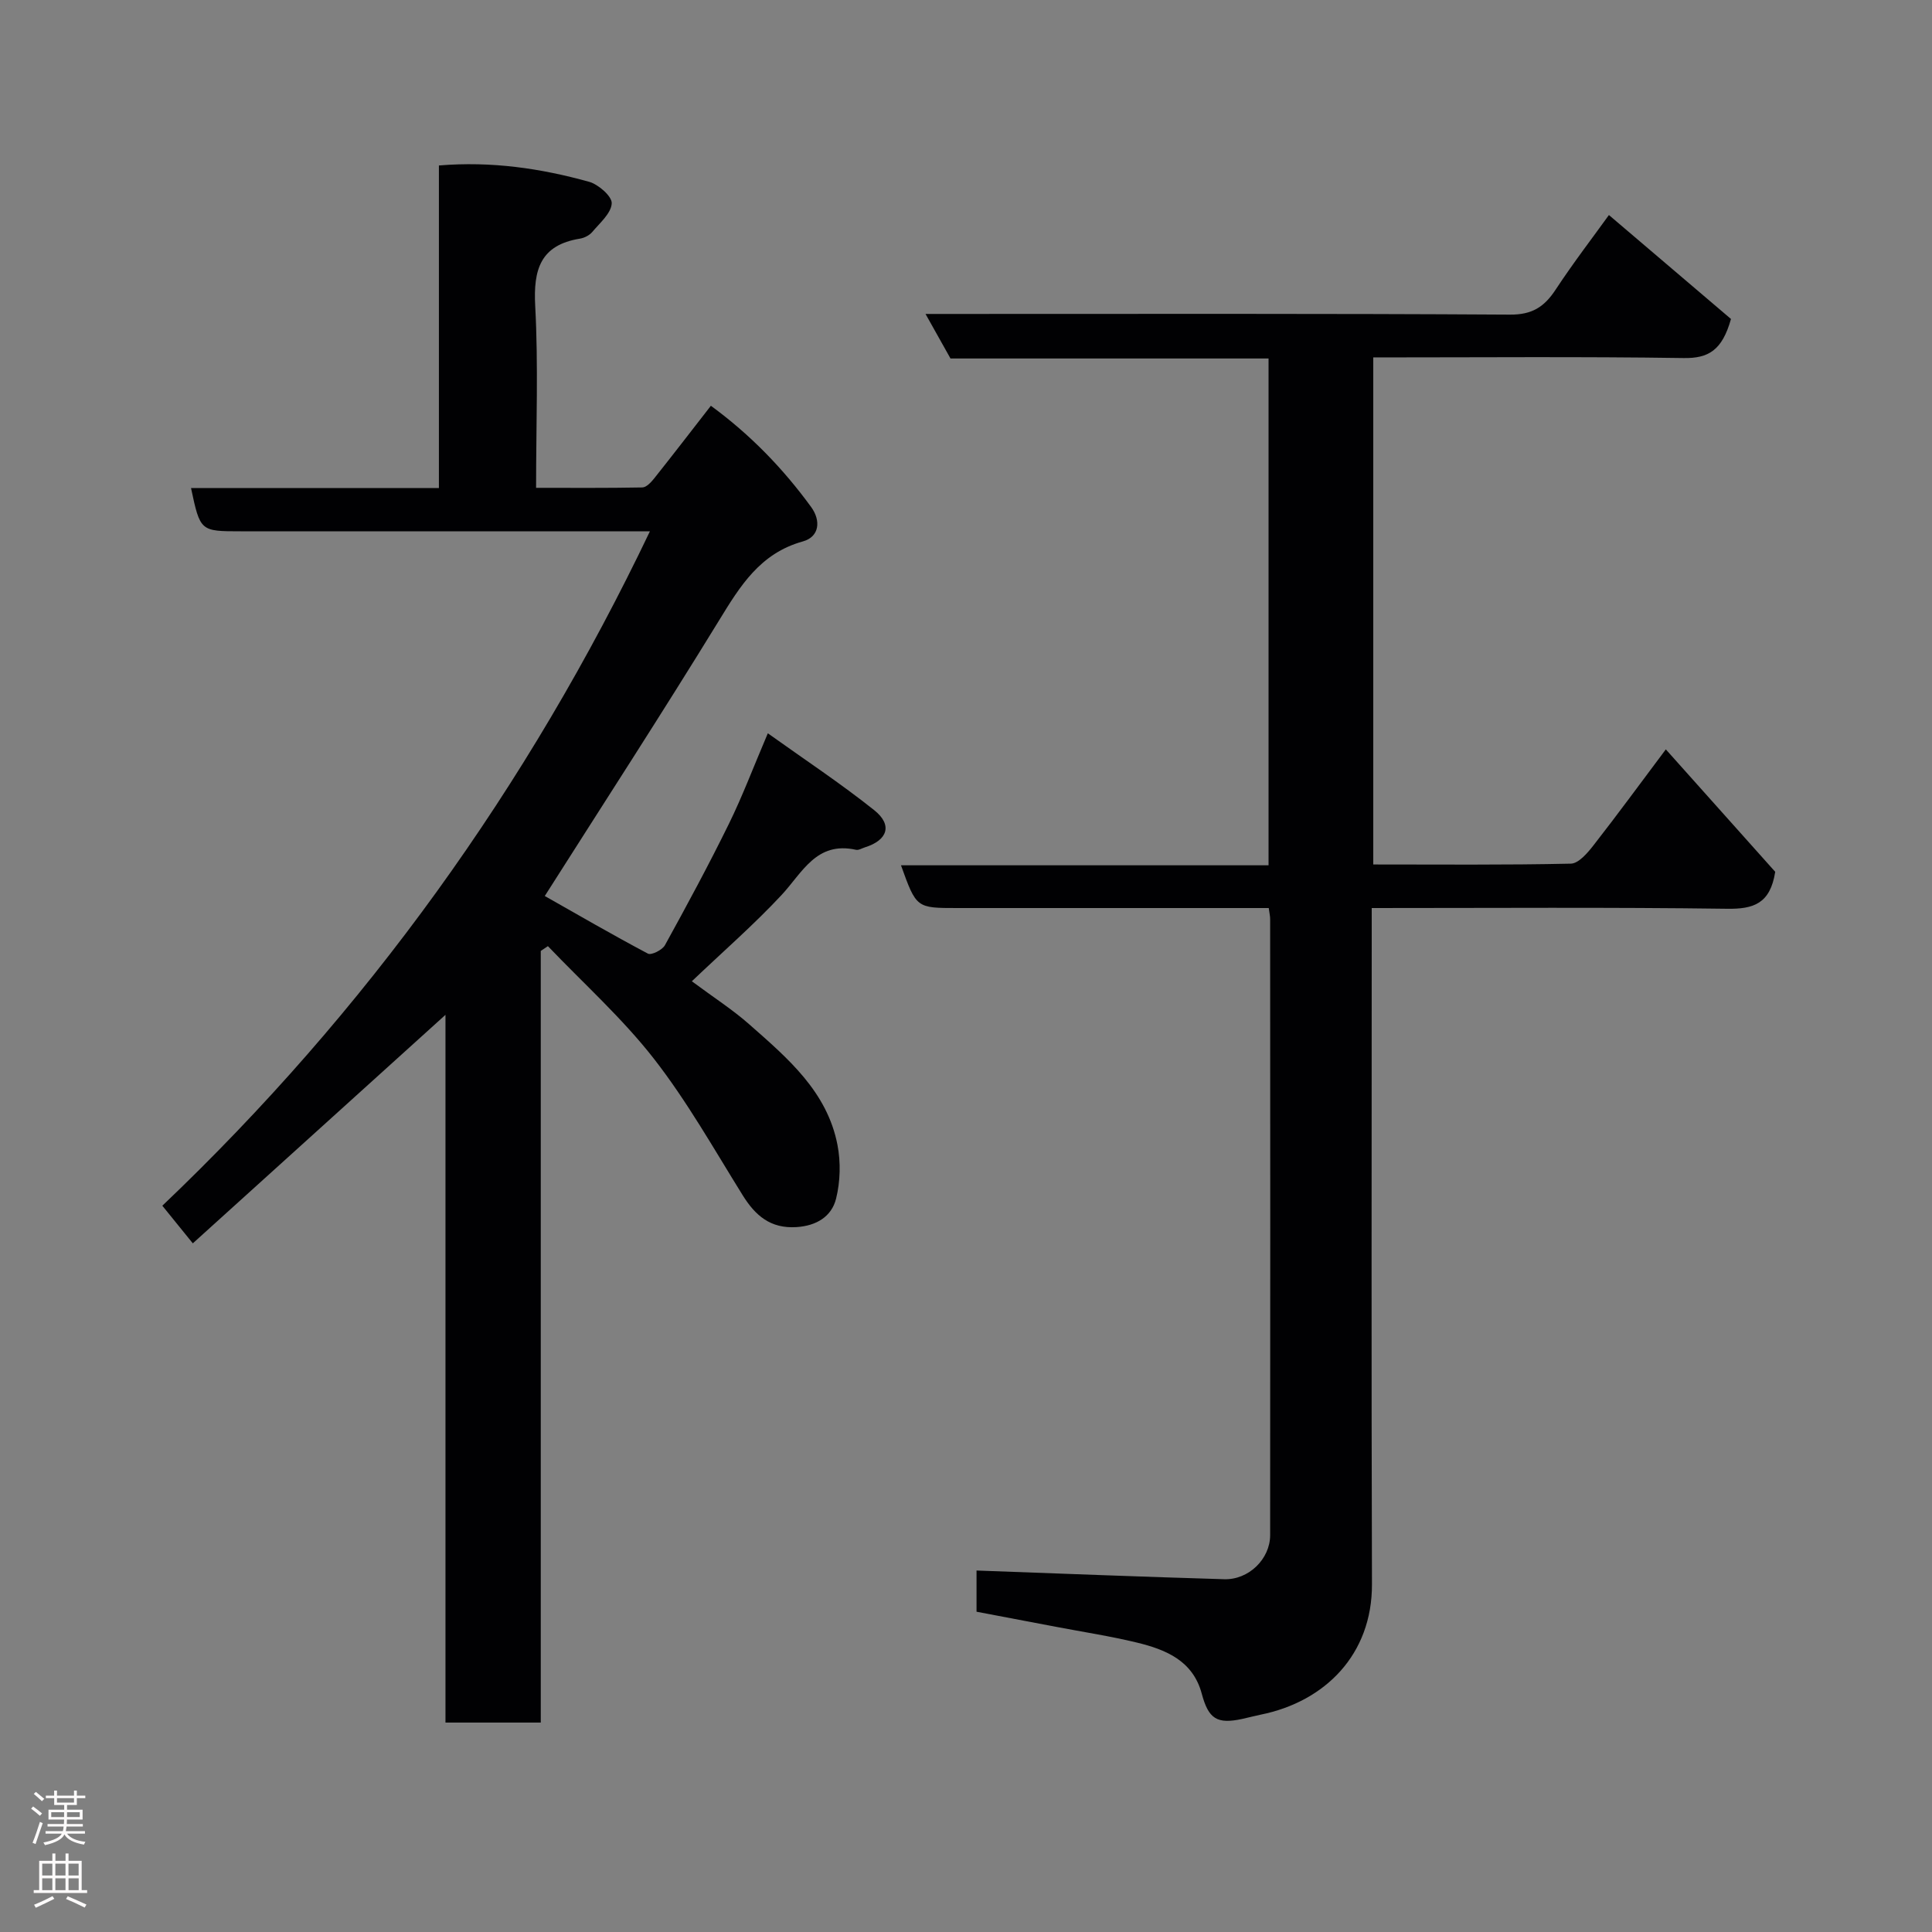 <svg enable-background="new 0 0 400 400" viewBox="0 0 400 400" xmlns="http://www.w3.org/2000/svg"><rect x="0" y="0" width="400" height="400" fill="#808080" stroke="none"/><path d="m111.96 196.88v159.76c-6.57 0-12.96 0-19.73 0 0-48.58 0-97.16 0-146.53-17.82 16.12-35.04 31.7-52.31 47.31-2.36-2.91-4.11-5.07-6.31-7.79 42.17-40.15 75.67-86.69 100.95-139.63-16.77 0-33.23 0-49.69 0-11.66 0-23.33 0-34.99 0-8.42 0-8.42 0-10.33-8.95h51.32c0-22.4 0-44.45 0-66.79 10.94-.91 21.11.61 31.07 3.37 1.95.54 4.79 3.02 4.71 4.47-.1 2.05-2.46 4.06-4.03 5.93-.59.7-1.64 1.23-2.56 1.38-8.18 1.33-9.66 6.39-9.25 13.95.66 12.28.18 24.62.18 37.64 7.49 0 14.75.06 22-.08.83-.02 1.79-1.05 2.42-1.83 3.87-4.87 7.66-9.79 11.77-15.08 8.17 5.98 14.95 12.99 20.75 20.95 2.05 2.81 1.77 6.17-1.72 7.14-8.85 2.46-12.97 9.22-17.36 16.39-11.75 19.16-23.99 38.02-36.06 57.02 6.63 3.75 13.92 7.99 21.36 11.93.71.37 2.98-.76 3.52-1.75 4.57-8.29 9.07-16.63 13.24-25.12 2.79-5.68 5.03-11.64 8.06-18.75 7.61 5.44 15.07 10.37 22.03 15.92 3.85 3.07 2.78 6.22-1.92 7.69-.62.19-1.31.64-1.86.51-8.23-1.82-11.09 4.74-15.46 9.42-5.67 6.08-11.97 11.56-18.52 17.8 4.5 3.35 8.44 5.87 11.9 8.93 7.9 6.96 16.11 13.89 18.25 24.95.69 3.58.59 7.6-.29 11.13-.93 3.72-4.08 5.63-8.22 5.89-5.36.33-8.49-2.37-11.13-6.62-5.94-9.55-11.5-19.43-18.38-28.26-6.53-8.37-14.56-15.57-21.93-23.29-.49.33-.99.66-1.48.99z" fill="#010103"/><path d="m262.68 188c-4.43 0-8.72 0-13.01 0-17.16 0-34.33 0-51.49 0-8.46 0-8.46 0-11.64-8.85h76.1c0-35.13 0-69.84 0-104.93-21.96 0-43.89 0-65.85 0-1.64-2.93-3.14-5.6-5.17-9.22h5.52c38.49 0 76.99-.1 115.48.14 4.6.03 7.1-1.6 9.44-5.15 3.77-5.72 7.95-11.16 11.05-15.47 8.66 7.37 17.32 14.74 25.27 21.52-1.83 6.53-4.69 8.17-9.81 8.09-21.3-.32-42.61-.13-64.25-.13v104.98c13.69 0 27.31.13 40.91-.17 1.61-.04 3.46-2.22 4.69-3.8 4.92-6.3 9.64-12.75 14.97-19.86 8.01 8.96 15.64 17.5 22.65 25.35-1.04 6.64-4.53 7.72-9.93 7.65-24.29-.33-48.6-.15-73.61-.15v6.04c0 44.66-.09 89.32.05 133.98.04 14.5-9.68 24.28-23.03 26.98-1.27.26-2.53.6-3.8.88-5.27 1.14-7.01 0-8.41-5.22-1.83-6.85-7.46-9.14-13.46-10.59-5.54-1.34-11.19-2.2-16.79-3.27-5.41-1.03-10.83-2.06-16.38-3.11 0-3.17 0-6.13 0-8.53 17.16.62 34.22 1.3 51.28 1.8 5.07.15 9.5-4.18 9.51-9.12.04-42.49.02-84.99 0-127.48.01-.63-.14-1.26-.29-2.36z" fill="#010103"/><g fill="#fcfafa"><path d="m6.44 374.46.42-.45c.65.47 1.27.95 1.85 1.44l-.45.49c-.65-.56-1.25-1.06-1.82-1.48m.93 7.33-.63-.26c.55-1.36 1.05-2.8 1.52-4.33.19.1.38.19.59.27-.46 1.29-.95 2.73-1.48 4.32m-.38-10.38.44-.42c.43.34 1.01.82 1.74 1.44l-.49.49c-.53-.51-1.09-1.01-1.69-1.51m2.5.35h1.72v-1.04h.59v1.04h3.52v-1.04h.59v1.04h1.75v.53h-1.75v1.42h-2.03v.97h3.22v2.03h-3.24c0 .35-.01.66-.03.93h3.32v.53h-3.37c-.03.27-.08.58-.15.94h3.96v.53h-3.71c.67.92 1.93 1.48 3.79 1.68-.13.24-.23.44-.29.59-2.13-.38-3.48-1.08-4.04-2.12-.43.97-1.77 1.72-4.03 2.23-.09-.19-.2-.37-.33-.55 2.1-.42 3.37-1.03 3.81-1.83h-3.36v-.53h3.58c.08-.29.13-.61.16-.94h-3.33v-.53h3.39c.02-.27.04-.58.04-.93h-3.23v-2.03h3.25v-.97h-2.07v-1.42h-1.73zm1.12 3.44v1h2.65c.01-.3.02-.44.01-.4v-.25-.35zm1.19-2h3.52v-.91h-3.52zm4.71 2h-2.63v.59c0 .16-.01.28-.01.4h2.64z"/><path d="m13.56 383.74h.63v1.52h2.72v6.07h1.13v.6h-11.06v-.6h1.13v-6.07h2.73v-1.52h.63v1.52h2.1v-1.52zm-2.69 8.83.38.56c-1.24.63-2.53 1.25-3.85 1.85-.1-.21-.21-.42-.34-.63 1.36-.55 2.63-1.15 3.81-1.78m-2.13-4.27h2.1v-2.45h-2.1zm0 3.04h2.1v-2.46h-2.1zm2.72-3.04h2.1v-2.45h-2.1zm0 3.04h2.1v-2.46h-2.1zm6.07 3.6c-1.41-.71-2.7-1.3-3.86-1.78l.35-.56c1.45.62 2.75 1.19 3.88 1.72zm-1.25-9.09h-2.1v2.45h2.1zm-2.09 5.49h2.1v-2.46h-2.1z"/></g></svg>